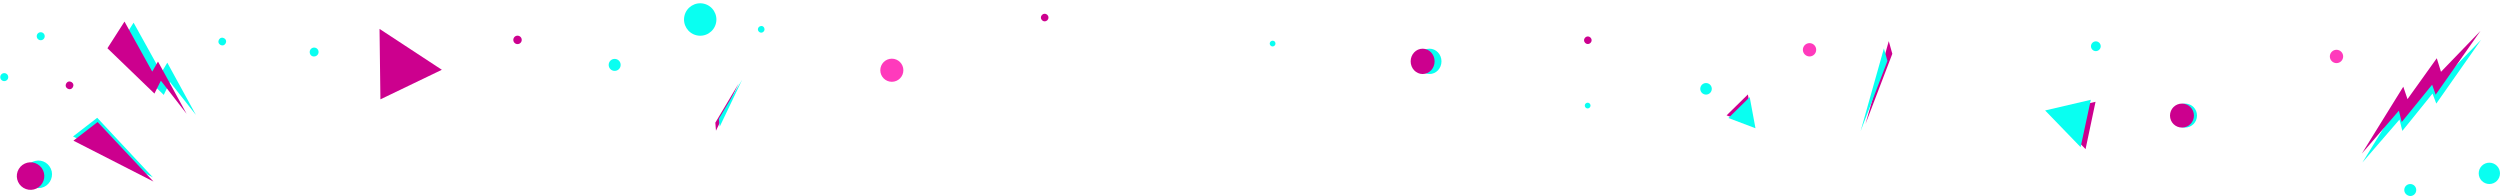 <svg width="4604" height="361" viewBox="0 0 4604 361" fill="none" xmlns="http://www.w3.org/2000/svg">
<path d="M1642.41 108.07C1630.68 108.07 1621.17 117.598 1621.17 129.352C1621.17 141.105 1630.68 150.634 1642.41 150.634C1654.14 150.634 1663.65 141.105 1663.65 129.352C1663.65 117.598 1654.14 108.07 1642.41 108.07Z" fill="#FF3ABC"/>
<path d="M2929.14 194.414C2929.14 197.279 2926.69 199.735 2923.83 199.735C2920.97 199.735 2918.52 197.279 2918.52 194.414C2918.52 191.548 2920.97 189.093 2923.83 189.093C2926.69 189.093 2929.14 191.548 2929.14 194.414Z" fill="#09FFF1"/>
<path d="M2348.93 80.25C2348.93 83.115 2346.48 85.571 2343.62 85.571C2340.76 85.571 2338.31 83.115 2338.31 80.25C2338.31 77.385 2340.76 74.929 2343.62 74.929C2346.89 74.929 2348.93 77.385 2348.93 80.25Z" fill="#09FFF1"/>
<path d="M281.551 326.605L134.516 251.3L179.035 216.921L281.551 326.605Z" fill="#09FFF1"/>
<path d="M282.675 334.37L135.232 259.065L179.751 224.686L282.675 334.37Z" fill="#CC008E"/>
<path d="M4046 212.853C4046 225.131 4036.19 234.953 4023.94 234.953C4011.69 234.953 4001.89 225.131 4001.89 212.853C4001.89 200.575 4011.69 190.752 4023.94 190.752C4036.19 190.752 4046 200.575 4046 212.853Z" fill="#09FFF1"/>
<path d="M4040.38 212.853C4040.38 225.131 4030.57 234.953 4018.32 234.953C4006.07 234.953 3996.27 225.131 3996.27 212.853C3996.27 200.575 4006.07 190.752 4018.32 190.752C4030.57 190.752 4040.38 200.575 4040.38 212.853Z" fill="#CC008E"/>
<path d="M3868.71 85.156C3868.71 90.067 3864.62 94.16 3859.72 94.16C3854.82 94.16 3850.74 90.067 3850.74 85.156C3850.74 80.245 3854.82 76.152 3859.72 76.152C3864.62 76.152 3868.71 80.245 3868.71 85.156Z" fill="#09FFF1"/>
<path d="M3131.95 159.668C3129.8 165.135 3132.48 171.315 3137.94 173.47C3143.39 175.626 3149.56 172.941 3151.71 167.474C3153.86 162.007 3151.18 155.827 3145.73 153.672C3140.27 151.516 3134.1 154.201 3131.95 159.668Z" fill="#09FFF1"/>
<path d="M4584.4 299.591C4573.57 299.591 4564.79 308.386 4564.79 319.236C4564.79 330.085 4573.57 338.88 4584.4 338.88C4595.22 338.88 4604 330.085 4604 319.236C4604 308.386 4595.22 299.591 4584.4 299.591Z" fill="#09FFF1"/>
<path d="M1260.49 29.082C1256.72 45.144 1266.65 61.227 1282.68 65.006C1298.71 68.784 1314.76 58.827 1318.53 42.766C1322.3 26.704 1312.37 10.621 1296.34 6.842C1280.31 3.063 1264.26 13.021 1260.49 29.082Z" fill="#09FFF1"/>
<path d="M1407.96 54.057C1407.96 57.331 1405.1 60.196 1401.84 60.196C1398.57 60.196 1395.71 57.331 1395.71 54.057C1395.71 50.783 1398.57 47.918 1401.84 47.918C1405.1 47.509 1407.96 50.374 1407.96 54.057Z" fill="#09FFF1"/>
<path d="M945.886 70.537C944.275 74.516 946.189 79.051 950.16 80.665C954.131 82.28 958.656 80.362 960.267 76.383C961.879 72.404 959.965 67.869 955.994 66.255C952.023 64.64 947.497 66.558 945.886 70.537Z" fill="#CC008E"/>
<path d="M95.278 315.574C98.138 329.08 89.561 342.995 76.082 345.86C62.604 348.725 48.718 340.13 45.858 326.624C42.999 313.119 51.576 299.203 65.055 296.338C78.533 293.064 92.011 301.659 95.278 315.574Z" fill="#09FFF1"/>
<path d="M34.608 311.155C27.379 323.152 31.224 338.75 43.197 345.994C55.17 353.238 70.736 349.384 77.965 337.387C85.194 325.39 81.348 309.792 69.376 302.548C57.403 295.304 41.837 299.157 34.608 311.155Z" fill="#CC008E"/>
<path d="M2632.58 89.663C2620.39 89.663 2610.52 100.107 2610.52 112.991C2610.52 125.875 2620.39 136.319 2632.58 136.319C2644.76 136.319 2654.63 125.875 2654.63 112.991C2654.63 100.107 2644.76 89.663 2632.58 89.663Z" fill="#09FFF1"/>
<path d="M2619.93 89.663C2607.74 89.663 2597.87 100.107 2597.87 112.991C2597.87 125.875 2607.74 136.319 2619.93 136.319C2632.11 136.319 2641.98 125.875 2641.98 112.991C2641.98 100.107 2632.11 89.663 2619.93 89.663Z" fill="#CC008E"/>
<path d="M700.579 182.949L698.946 53.211L813.714 128.516L700.579 182.949Z" fill="#CC008E"/>
<path d="M3859.15 187.468L3840.77 274.642L3775.42 207.112L3859.15 187.468Z" fill="#CC008E"/>
<path d="M3850.44 183.781L3831.65 270.955L3766.3 203.426L3850.44 183.781Z" fill="#09FFF1"/>
<path d="M3179.67 212.439L3218.87 173.968L3229.49 231.266L3179.67 212.439Z" fill="#CC008E"/>
<path d="M3183.04 217.342L3222.25 178.871L3232.87 236.168L3183.04 217.342Z" fill="#09FFF1"/>
<path d="M4486.66 190.736L4479.71 172.319L4424.17 241.076L4418.86 220.203L4350.65 299.192L4426.62 176.002L4434.38 198.921L4488.29 123.616L4496.05 148.582L4569.16 73.276L4486.66 190.736Z" fill="#09FFF1"/>
<path d="M4485.53 174.382L4479 155.965L4423.04 224.722L4417.73 203.85L4349.53 282.838L4425.9 159.649L4433.66 182.568L4487.57 107.262L4495.33 132.228L4568.04 56.922L4485.53 174.382Z" fill="#CC008E"/>
<path d="M1923.9 25.378C1920.07 25.378 1916.96 28.493 1916.96 32.335C1916.96 36.178 1920.07 39.293 1923.9 39.293C1927.74 39.293 1930.85 36.178 1930.85 32.335C1930.85 28.493 1927.74 25.378 1923.9 25.378Z" fill="#CC008E"/>
<path d="M2924.16 67.145C2920.32 67.145 2917.22 70.26 2917.22 74.103C2917.22 77.945 2920.32 81.061 2924.16 81.061C2927.99 81.061 2931.1 77.945 2931.1 74.103C2931.1 70.26 2927.99 67.145 2924.16 67.145Z" fill="#CC008E"/>
<path d="M416.262 74.897C417.079 78.58 414.629 82.673 410.953 83.491C407.277 84.31 403.193 81.854 402.376 78.171C401.559 74.487 404.009 70.395 407.685 69.576C411.361 68.758 415.445 71.213 416.262 74.897Z" fill="#09FFF1"/>
<path d="M135.008 155.529C135.825 159.212 133.374 163.305 129.698 164.123C126.022 164.942 121.938 162.486 121.121 158.803C120.304 155.119 122.754 151.027 126.43 150.208C130.106 149.39 134.191 151.845 135.008 155.529Z" fill="#CC008E"/>
<path d="M308.103 115.44L297.076 133.857L246.022 41.771L214.981 90.883L301.568 174.783L313.004 151.046L360.791 211.618L308.103 115.44Z" fill="#09FFF1"/>
<path d="M290.957 113.401L280.338 131.818L229.284 39.733L197.835 88.845L284.422 172.335L296.267 148.598L343.645 209.579L290.957 113.401Z" fill="#CC008E"/>
<path d="M3435.48 228.403L3484.9 99.074L3478.36 75.746L3435.48 228.403Z" fill="#CC008E"/>
<path d="M3426.49 241.502L3475.91 112.174L3469.37 89.255L3426.49 241.502Z" fill="#09FFF1"/>
<path d="M1360.2 153.914L1317.32 225.945L1318.54 240.678L1360.2 153.914Z" fill="#CC008E"/>
<path d="M1366.67 146.95L1323.78 218.981L1325.41 233.306L1366.67 146.95Z" fill="#09FFF1"/>
<path d="M1120.95 119.504C1120.95 113.365 1125.85 108.453 1131.98 108.453C1138.11 108.453 1143.01 113.365 1143.01 119.504C1143.01 125.643 1138.11 130.554 1131.98 130.554C1125.85 130.554 1120.95 125.643 1120.95 119.504Z" fill="#09FFF1"/>
<path d="M0.492 142.011C0.492 137.919 3.759 134.645 7.843 134.645C11.928 134.645 15.195 137.919 15.195 142.011C15.195 146.104 11.928 149.378 7.843 149.378C3.759 149.378 0.492 146.104 0.492 142.011Z" fill="#09FFF1"/>
<path d="M67.647 66.713C67.647 62.62 70.914 59.346 74.999 59.346C79.083 59.346 82.351 62.62 82.351 66.713C82.351 70.806 79.083 74.08 74.999 74.08C70.914 74.08 67.647 70.806 67.647 66.713Z" fill="#09FFF1"/>
<path d="M4302.9 91.684C4296.14 91.684 4290.65 97.181 4290.65 103.962C4290.65 110.743 4296.14 116.24 4302.9 116.24C4309.67 116.24 4315.16 110.743 4315.16 103.962C4315.16 97.181 4309.67 91.684 4302.9 91.684Z" fill="#FF3ABC"/>
<path d="M3332.44 79.407C3325.67 79.407 3320.18 84.904 3320.18 91.686C3320.18 98.466 3325.67 103.964 3332.44 103.964C3339.2 103.964 3344.69 98.466 3344.69 91.686C3344.69 84.904 3339.2 79.407 3332.44 79.407Z" fill="#FF3ABC"/>
<path d="M4427.69 349.95C4427.69 343.811 4432.59 338.9 4438.72 338.9C4444.85 338.9 4449.75 343.811 4449.75 349.95C4449.75 356.089 4444.85 361 4438.72 361C4432.59 360.591 4427.69 355.68 4427.69 349.95Z" fill="#09FFF1"/>
<path d="M570.349 95.786C570.349 91.284 574.025 87.601 578.517 87.601C583.01 87.601 586.686 91.284 586.686 95.786C586.686 100.288 583.01 103.972 578.517 103.972C574.025 104.381 570.349 100.698 570.349 95.786Z" fill="#09FFF1"/>
</svg>
